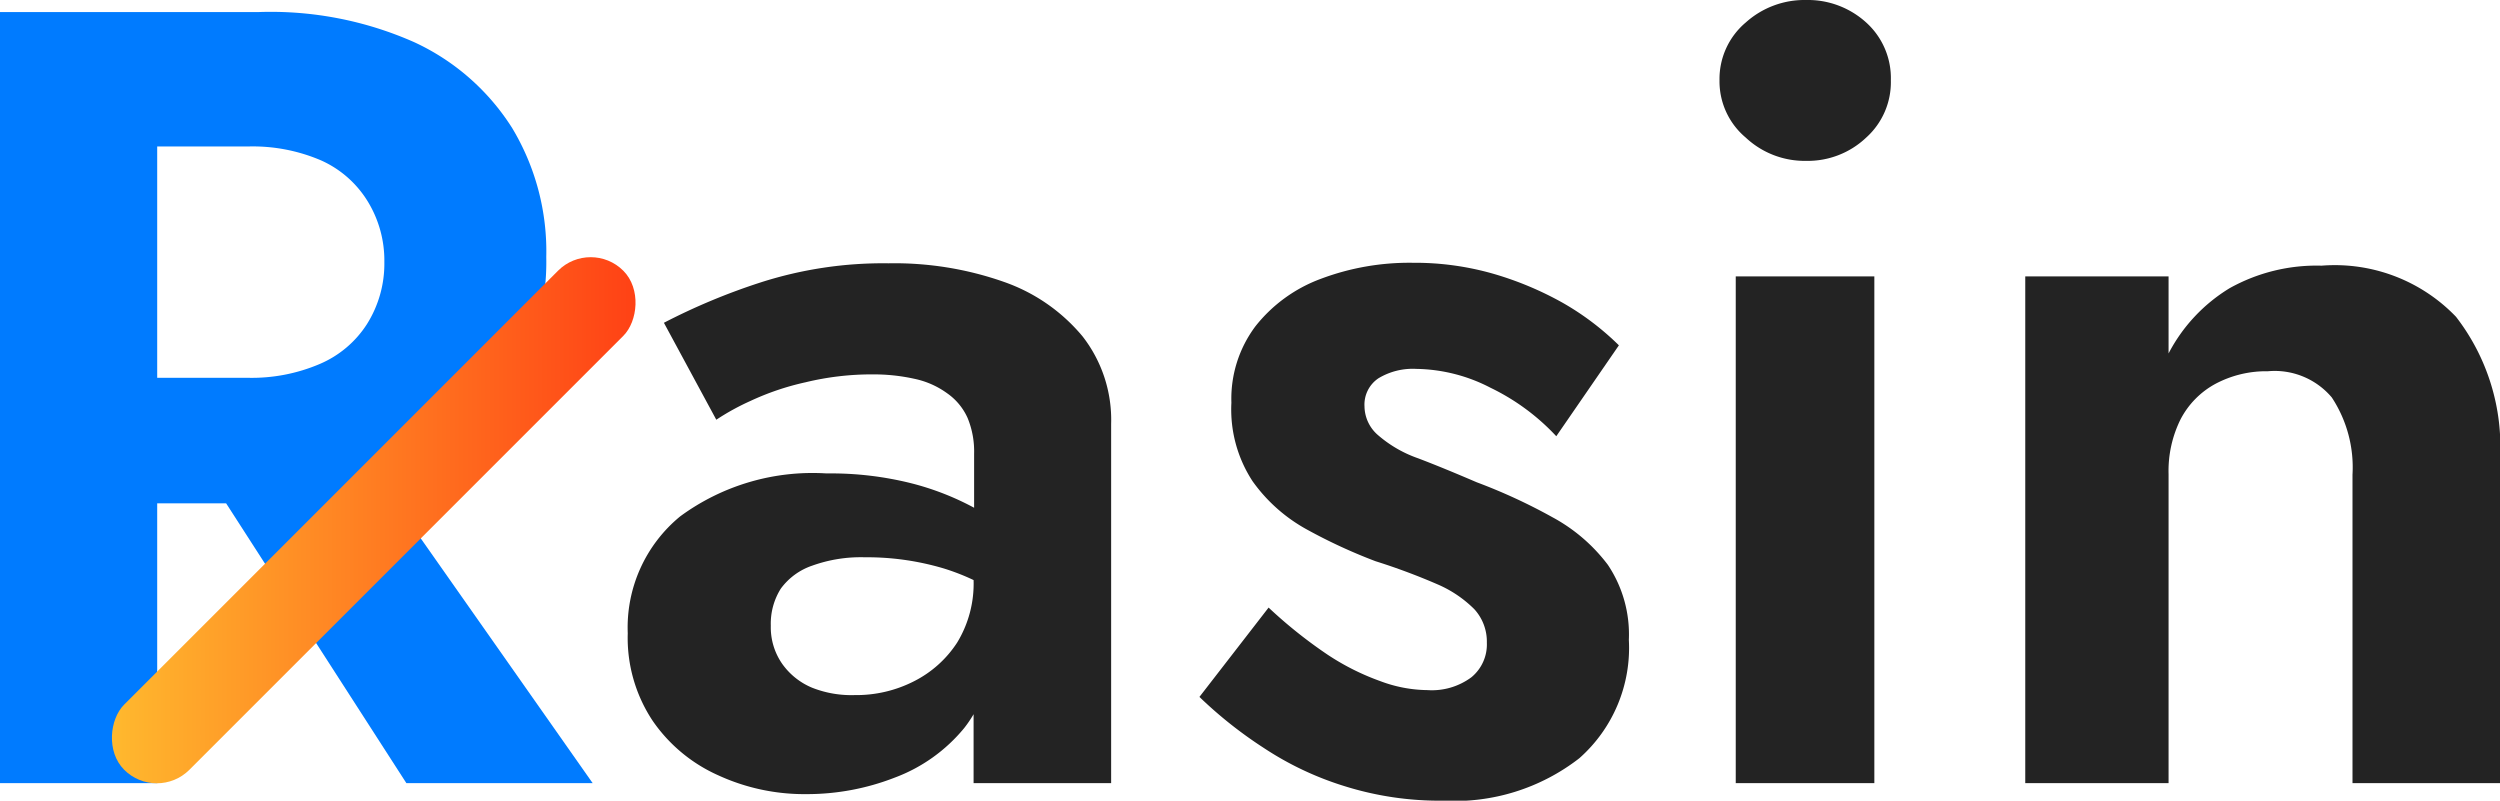 <svg xmlns="http://www.w3.org/2000/svg" xmlns:xlink="http://www.w3.org/1999/xlink" viewBox="0 0 95.42 30.56"><defs><style>.cls-1{fill:#007bff;}.cls-2{fill:#232323;}.cls-3{fill:url(#linear-gradient);}</style><linearGradient id="linear-gradient" x1="4.23" y1="19.85" x2="24.3" y2="19.85" gradientTransform="translate(-9.86 15.9) rotate(-45)" gradientUnits="userSpaceOnUse"><stop offset="0" stop-color="#ffb92e"/><stop offset="1" stop-color="#ff4115"/></linearGradient></defs><g id="Layer_2" data-name="Layer 2"><g id="Layer_1-2" data-name="Layer 1"><path class="cls-1" d="M15.51,29.89h7.11l-8-11.39A10.81,10.81,0,0,0,15.81,18a8.67,8.67,0,0,0,3.74-3.3,9.12,9.12,0,0,0,1.3-4.89,9.13,9.13,0,0,0-1.3-4.92,8.76,8.76,0,0,0-3.74-3.28A13.51,13.51,0,0,0,9.88.46H0V29.89H6V19.21H8.63ZM6,5.59H9.5a6.61,6.61,0,0,1,2.75.53A4,4,0,0,1,14,7.63,4.32,4.32,0,0,1,14.67,10,4.33,4.33,0,0,1,14,12.38a4,4,0,0,1-1.79,1.51,6.61,6.61,0,0,1-2.75.53H6Z"/><path class="cls-2" d="M41.32,12.84a6.82,6.82,0,0,0-3-2.08,12.59,12.59,0,0,0-4.41-.71,15.29,15.29,0,0,0-4.88.73,24.19,24.19,0,0,0-3.69,1.54l2,3.7a9.19,9.19,0,0,1,1.31-.72,10.09,10.09,0,0,1,2.1-.71,10.69,10.69,0,0,1,2.56-.3,7.14,7.14,0,0,1,1.6.17,3.26,3.26,0,0,1,1.24.55,2.29,2.29,0,0,1,.78.94,3.35,3.35,0,0,1,.25,1.37v2.06a10.46,10.46,0,0,0-2.38-.93,12.61,12.61,0,0,0-3.25-.38,8.53,8.53,0,0,0-5.59,1.64,5.49,5.49,0,0,0-2,4.46,5.72,5.72,0,0,0,.95,3.34,6,6,0,0,0,2.5,2.08,7.86,7.86,0,0,0,3.36.72,9.22,9.22,0,0,0,3.38-.63,6.26,6.26,0,0,0,2.65-1.89,4.5,4.5,0,0,0,.36-.53v2.63h5.25V16.18A5.18,5.18,0,0,0,41.32,12.84ZM36.53,24.53A4.24,4.24,0,0,1,34.89,26a4.84,4.84,0,0,1-2.27.53A4.07,4.07,0,0,1,31,26.25a2.64,2.64,0,0,1-1.15-.92,2.44,2.44,0,0,1-.43-1.45,2.51,2.51,0,0,1,.38-1.41A2.47,2.47,0,0,1,31,21.59,5.47,5.47,0,0,1,33,21.27a10.28,10.28,0,0,1,3,.42,8.46,8.46,0,0,1,1.16.45h0A4.33,4.33,0,0,1,36.53,24.53Z"/><path class="cls-2" d="M50.69,25a9.31,9.31,0,0,0,2,1,5.23,5.23,0,0,0,1.79.34,2.53,2.53,0,0,0,1.68-.49,1.62,1.62,0,0,0,.59-1.32,1.83,1.83,0,0,0-.48-1.28,4.5,4.5,0,0,0-1.41-.95,24.05,24.05,0,0,0-2.36-.88,20.41,20.41,0,0,1-2.6-1.2,6.2,6.2,0,0,1-2.09-1.85,5,5,0,0,1-.81-3,4.61,4.61,0,0,1,.92-2.92,5.69,5.69,0,0,1,2.5-1.81,9.58,9.58,0,0,1,3.51-.61,10.85,10.85,0,0,1,3.07.42,12.54,12.54,0,0,1,2.65,1.11,10.37,10.37,0,0,1,2.14,1.62L59.4,16.65a8.43,8.43,0,0,0-2.51-1.85,6.32,6.32,0,0,0-2.83-.72,2.53,2.53,0,0,0-1.45.36,1.21,1.21,0,0,0-.53,1.07,1.47,1.47,0,0,0,.53,1.11,4.69,4.69,0,0,0,1.51.87c.66.25,1.41.56,2.25.92a21.27,21.27,0,0,1,2.88,1.33,6.53,6.53,0,0,1,2.12,1.82,4.77,4.77,0,0,1,.8,2.86,5.62,5.62,0,0,1-1.89,4.52,7.76,7.76,0,0,1-5.21,1.62A12.13,12.13,0,0,1,51.3,30a12,12,0,0,1-3.06-1.45,16.24,16.24,0,0,1-2.46-1.95l2.64-3.41A17.84,17.84,0,0,0,50.69,25Z"/><path class="cls-2" d="M66.63.86A3.36,3.36,0,0,1,68.94,0a3.31,3.31,0,0,1,2.29.86,2.86,2.86,0,0,1,.94,2.21,2.84,2.84,0,0,1-.94,2.18,3.24,3.24,0,0,1-2.29.89,3.29,3.29,0,0,1-2.31-.89,2.8,2.8,0,0,1-1-2.18A2.82,2.82,0,0,1,66.63.86Zm4.91,9.69V29.89H66.25V10.55Z"/><path class="cls-2" d="M89,15.17a2.85,2.85,0,0,0-2.44-1,4.12,4.12,0,0,0-2,.48A3.24,3.24,0,0,0,83.23,16a4.43,4.43,0,0,0-.46,2.1V29.89H77.3V10.55h5.47v2.94A6.34,6.34,0,0,1,85.1,11a6.81,6.81,0,0,1,3.51-.86,6.41,6.41,0,0,1,5.13,1.95,8.11,8.11,0,0,1,1.68,5.45V29.89H89.79V18.12A4.85,4.85,0,0,0,89,15.17Z"/><rect class="cls-3" x="12.51" y="6.38" width="3.52" height="26.94" rx="1.76" transform="translate(18.21 -4.27) rotate(45)"/></g></g></svg>
